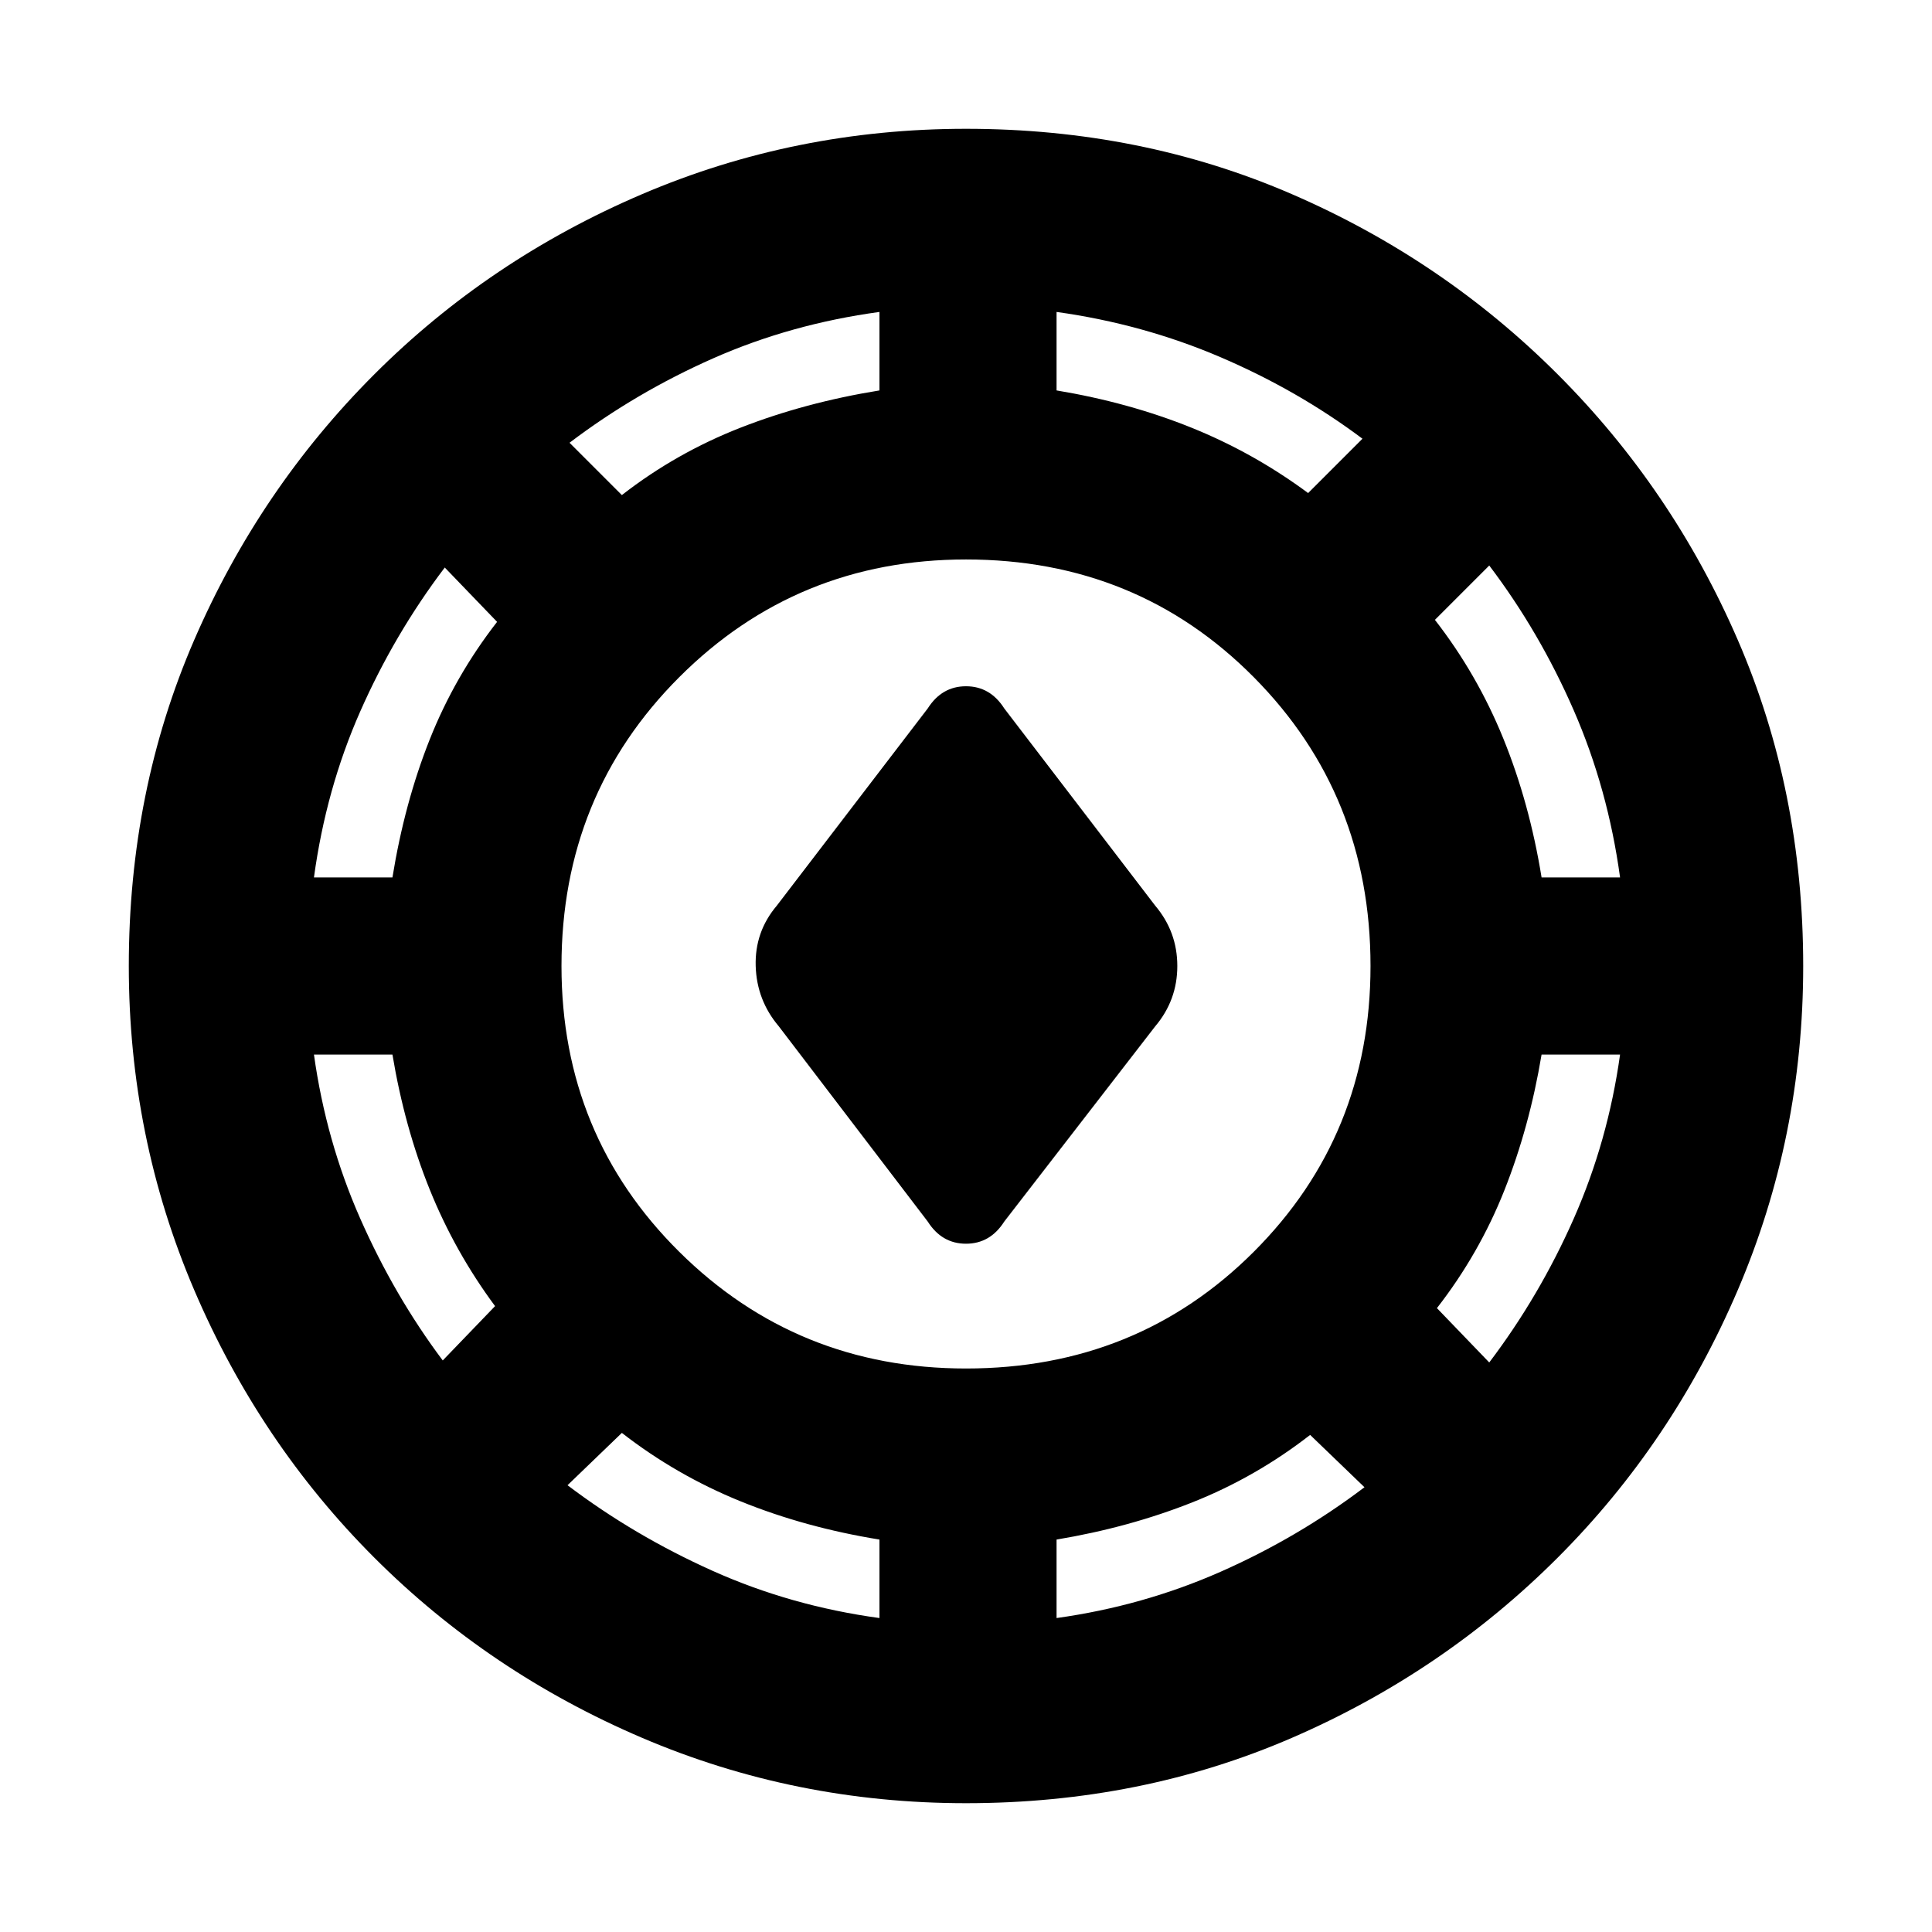 <svg xmlns="http://www.w3.org/2000/svg" height="20" viewBox="0 -960 960 960" width="20"><path d="M480-64q-85 0-161-32.5T186-186q-57-57-89.5-133T64-480q0-87 32.5-162T186-774q57-57 133-89.5T480-896q87 0 162 32.5T774-774q57 57 89.5 132T896-480q0 85-32.5 161T774-186q-57 57-132 89.5T480-64Zm-43-92v-39q-37-6-69-19t-59-34l-27 26q33 25 72 42.5t83 23.5Zm88 0q43-6 81.5-23t71.5-42l-27-26q-27 21-58.5 33.5T525-195v39Zm-45-124q85 0 143-58t58-142q0-85-58-143.5T480-682q-84 0-142.5 58.5T279-480q0 84 58.5 142T480-280Zm260-3q25-33 42-71.5t23-81.5h-39q-6 36-18.5 67.5T714-310l26 27Zm-520-1 26-27q-20-27-32.5-58T195-436h-39q6 43 23 81.5t41 70.5Zm241-69-74-97q-11-13-11.5-30t10.5-30l75-98q7-11 19-11t19 11l75 98q11 13 11 30t-11 30l-75 97q-7 11-19 11t-19-11ZM156-524h39q6-37 18.5-68.5T247-651l-26-27q-25 33-42 71.5T156-524Zm610 0h39q-6-44-23-83t-42-72l-27 27q21 27 34 59t19 69ZM309-714q27-21 59-33.5t69-18.5v-39q-44 6-82.5 23T283-740l26 26Zm341-1 27-27q-32-24-70.5-40.5T525-805v39q36 6 67 18.5t58 32.5Z"/></svg>